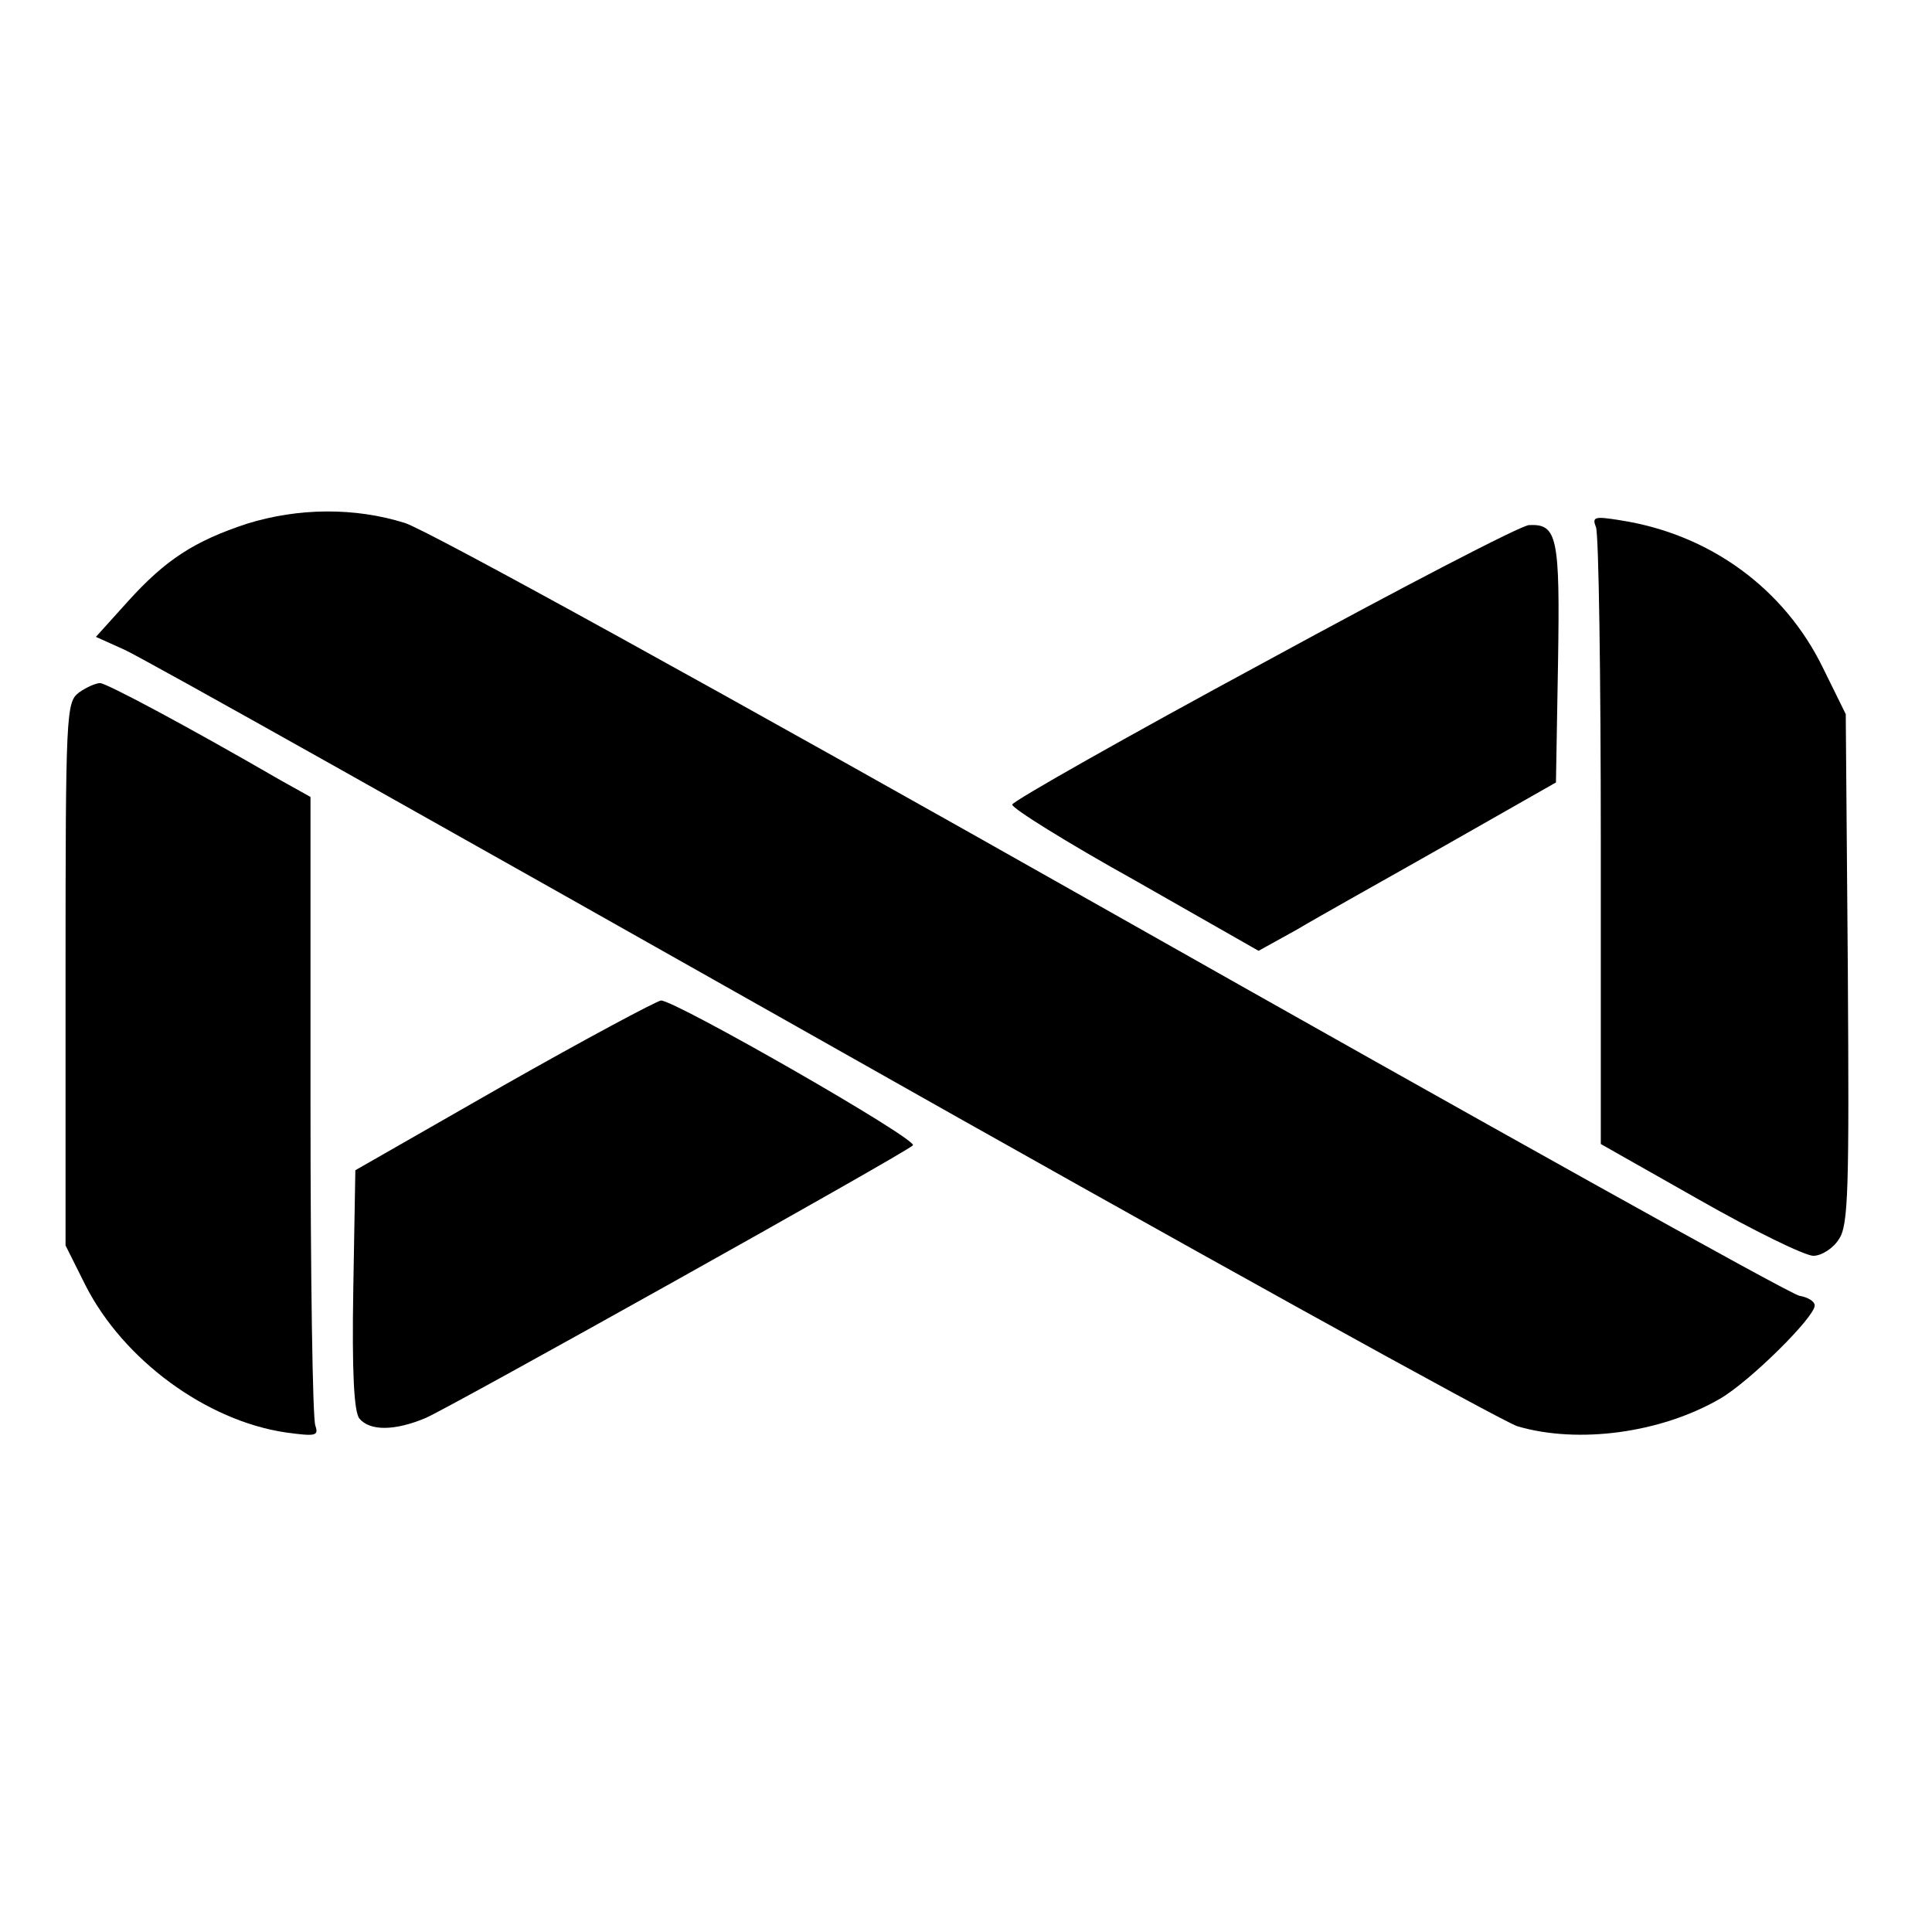 <?xml version="1.0" standalone="no"?>
<!DOCTYPE svg PUBLIC "-//W3C//DTD SVG 20010904//EN"
 "http://www.w3.org/TR/2001/REC-SVG-20010904/DTD/svg10.dtd">
<svg version="1.0" xmlns="http://www.w3.org/2000/svg"
 width="280pt" height="280pt" viewBox="0 0 280 280"
 preserveAspectRatio="xMidYMid meet">
<g transform="translate(0,280) scale(0.1,-0.1)"
fill="#000000" stroke="none">
<path d="M358 2041 c-76 -25 -118 -52 -173 -113 l-46 -51 40 -18 c22 -9 475
-264 1008 -565 532 -301 988 -553 1012 -561 88 -26 208 -10 294 40 43 25 137
118 137 135 0 6 -10 12 -22 14 -13 2 -459 251 -993 553 -571 323 -994 556
-1028 567 -73 23 -155 22 -229 -1z"/>
<path d="M2313 2036 c4 -10 7 -215 7 -456 l0 -438 143 -81 c79 -45 153 -81
165 -81 12 0 29 11 37 24 14 20 15 72 13 393 l-3 368 -33 67 c-56 115 -164
194 -294 214 -37 6 -41 5 -35 -10z"/>
<path d="M1832 1840 c-200 -108 -364 -201 -365 -206 -1 -5 79 -55 178 -110
l179 -102 56 31 c30 18 127 72 215 122 l160 91 3 173 c3 183 -1 202 -42 200
-11 0 -184 -90 -384 -199z"/>
<path d="M114 1796 c-18 -14 -19 -30 -19 -408 l0 -393 29 -58 c55 -108 175
-196 290 -213 44 -6 48 -5 43 10 -4 10 -7 219 -7 464 l0 447 -43 24 c-140 81
-253 141 -262 141 -6 0 -20 -6 -31 -14z"/>
<path d="M730 1227 l-215 -123 -3 -173 c-2 -119 1 -178 9 -187 15 -18 51 -18
96 1 35 15 690 381 706 395 9 8 -344 210 -365 210 -7 -1 -110 -56 -228 -123z"/>
</g>
</svg>
